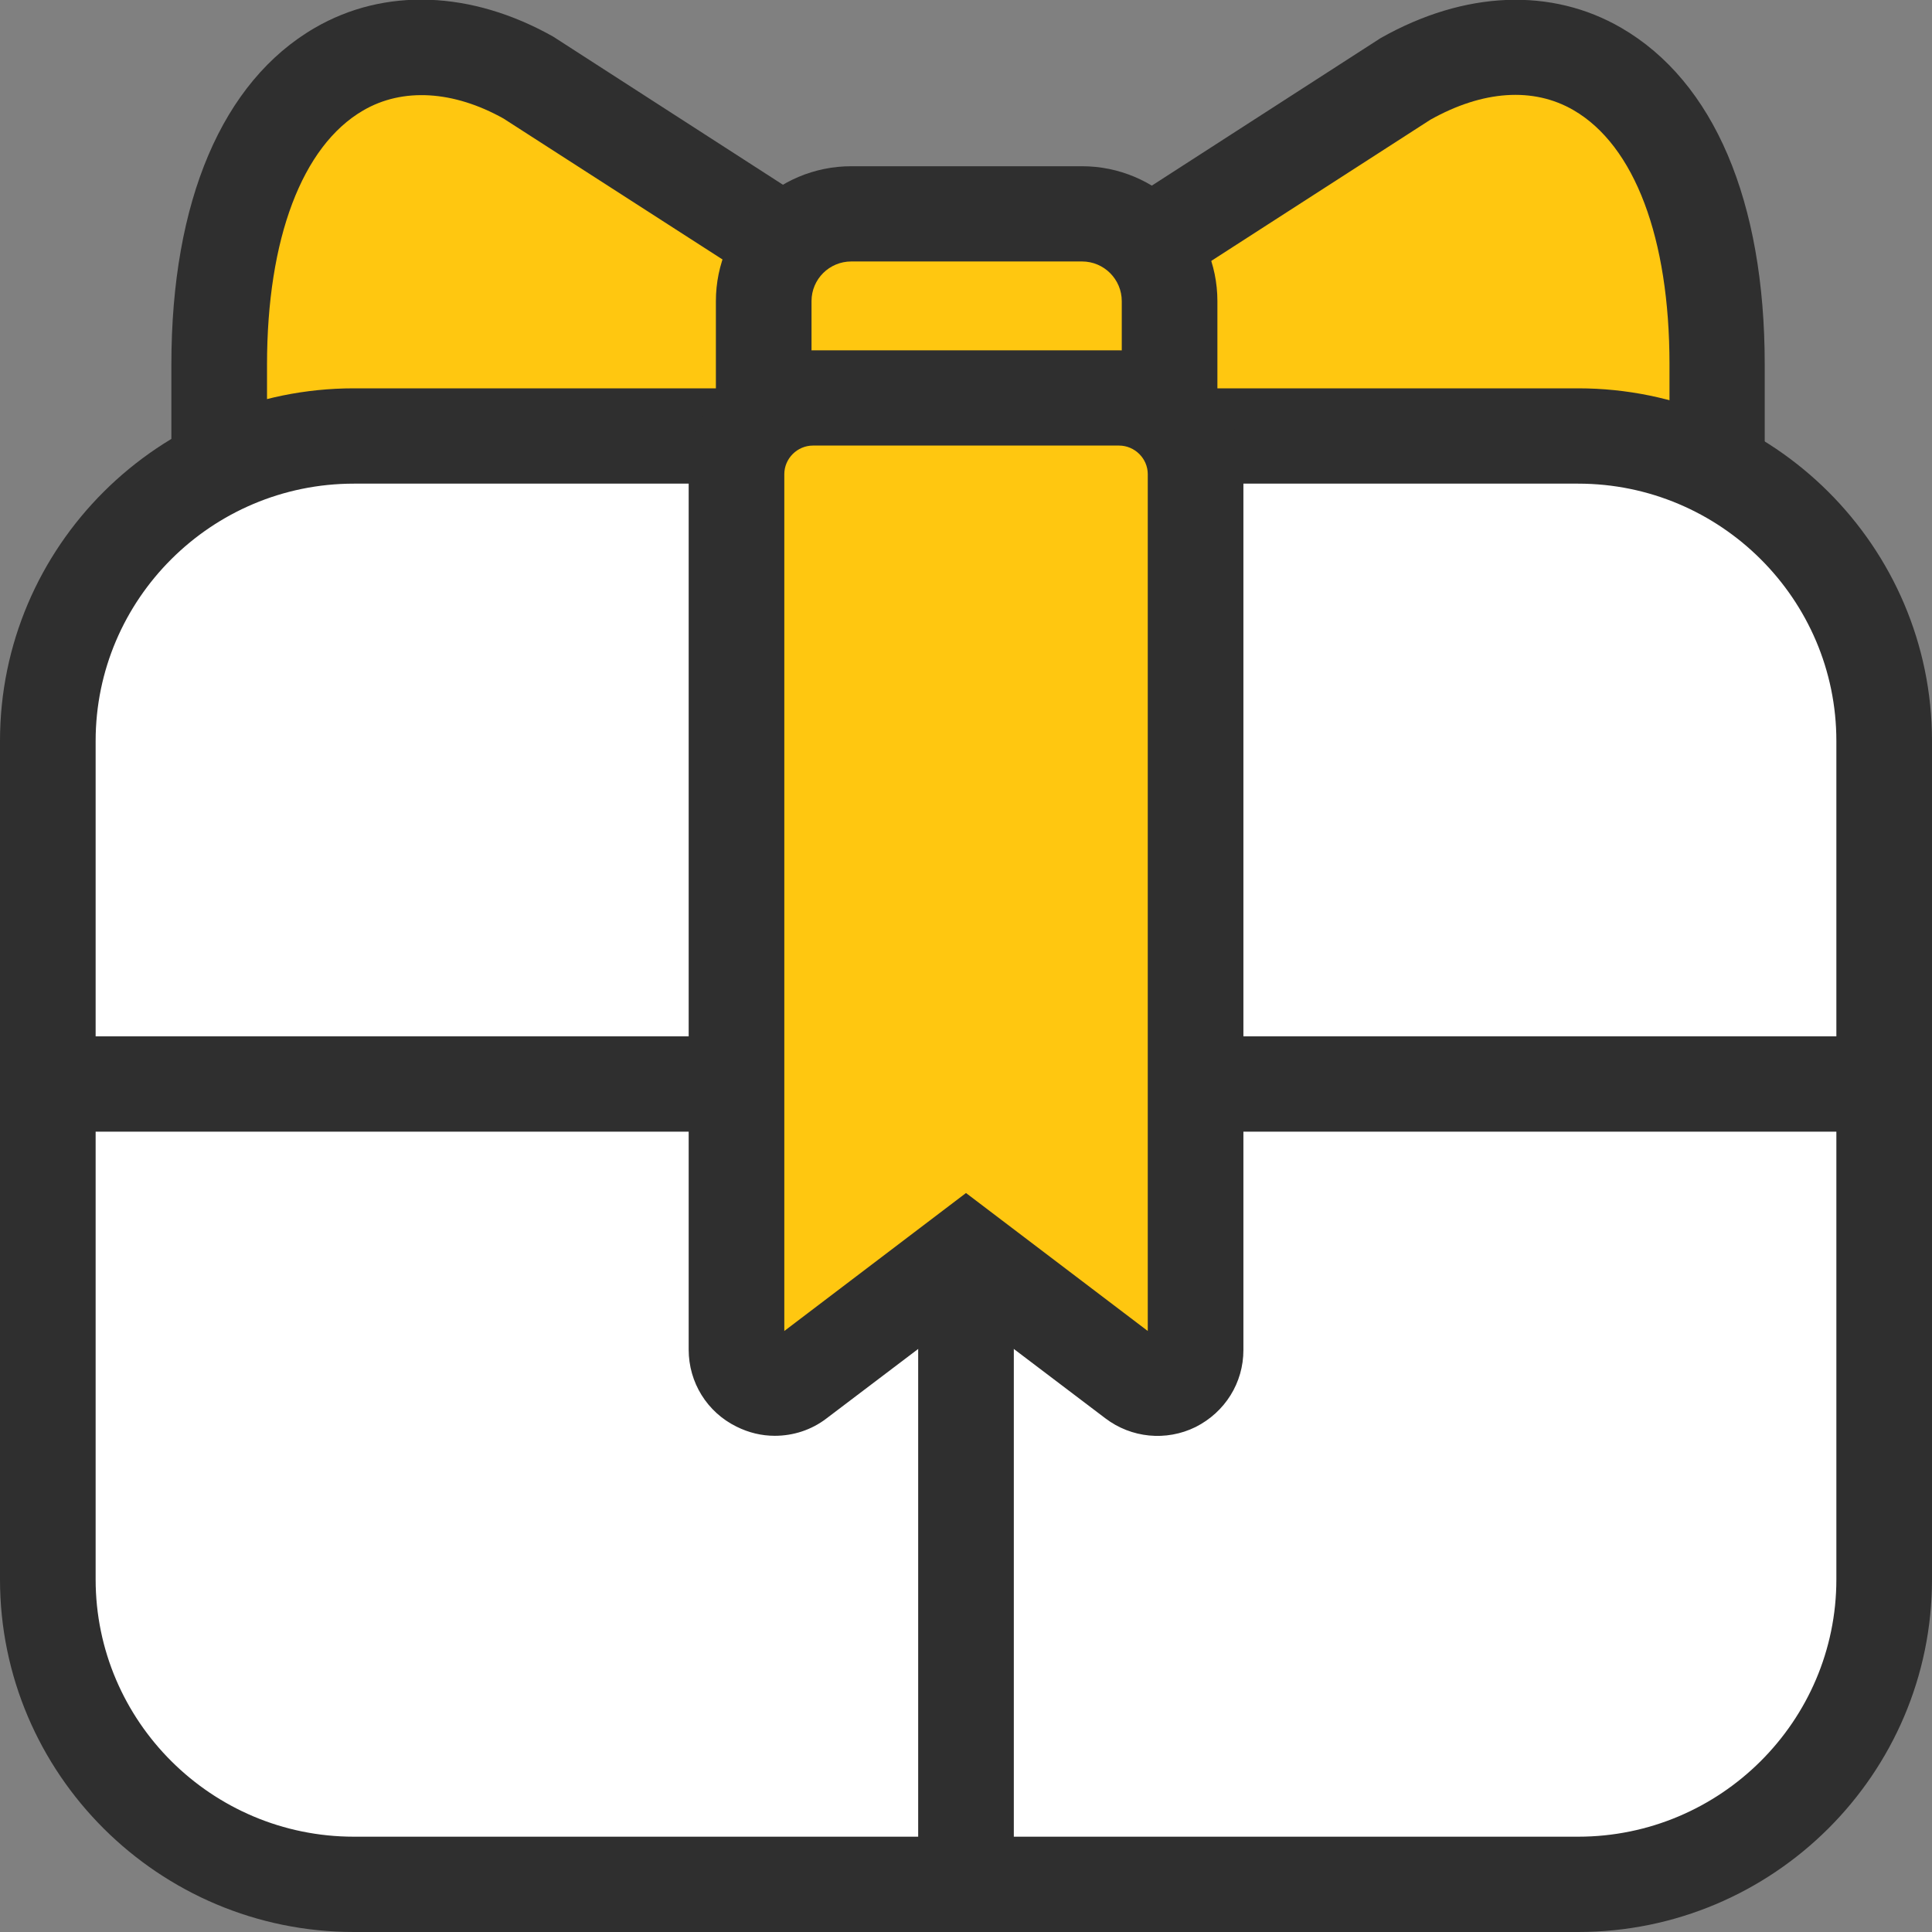 <svg width="24" height="24" viewBox="0 0 24 24" fill="none" xmlns="http://www.w3.org/2000/svg">
<rect x="0" y="0" width="24" height="24" fill="#808080" stroke="none"/>
<g clip-path="url(#clip0_900_2026)">
<path d="M14.086 17.145L12 15.559L9.914 17.145C9.6 17.381 9.148 17.159 9.148 16.766V5.89C9.148 5.37 9.576 4.943 10.099 4.943H13.901C14.424 4.943 14.851 5.37 14.851 5.89V16.771C14.851 17.164 14.4 17.386 14.086 17.149V17.145Z" fill="#FFDC32"/>
<path d="M17.483 0.976L14.271 3.045C14.071 2.808 13.777 2.657 13.444 2.657H10.578C10.255 2.657 9.965 2.803 9.765 3.026L6.577 0.976C4.856 0 3.102 0.872 2.779 3.613V5.706C3.278 5.464 3.834 5.327 4.424 5.327H19.632C20.24 5.327 20.805 5.474 21.314 5.725V4.058C21.138 0.966 19.289 -0.042 17.479 0.976H17.483Z" fill="#FFC710"/>
<path d="M14.851 5.416H19.604C21.704 5.416 23.406 7.111 23.406 9.204V19.62C23.406 21.713 21.704 23.408 19.604 23.408H4.396C2.295 23.408 0.594 21.713 0.594 19.62V9.204C0.594 7.111 2.295 5.416 4.396 5.416H9.148" fill="white"/>
<path d="M19.604 24H4.396C1.972 24 0 22.035 0 19.62V9.204C0 6.789 1.972 4.824 4.396 4.824H9.149V6.008H4.396C2.628 6.008 1.188 7.443 1.188 9.204V19.62C1.188 21.381 2.628 22.816 4.396 22.816H19.604C21.372 22.816 22.812 21.381 22.812 19.62V9.204C22.812 7.443 21.372 6.008 19.604 6.008H14.851V4.824H19.604C22.028 4.824 24 6.789 24 9.204V19.62C24 22.035 22.028 24 19.604 24Z" fill="#2F2F2F"/>
<path d="M14.086 17.145L12 15.559L9.914 17.145C9.6 17.381 9.148 17.159 9.148 16.766V5.89C9.148 5.37 9.576 4.943 10.099 4.943H13.901C14.424 4.943 14.851 5.37 14.851 5.89V16.771C14.851 17.164 14.4 17.386 14.086 17.149V17.145Z" fill="#FFC710"/>
<path d="M9.624 17.836C9.462 17.836 9.301 17.798 9.149 17.722C8.783 17.542 8.555 17.173 8.555 16.766V5.89C8.555 5.043 9.249 4.352 10.099 4.352H13.901C14.752 4.352 15.446 5.043 15.446 5.89V16.771C15.446 17.178 15.218 17.542 14.852 17.727C14.486 17.907 14.053 17.864 13.73 17.618L12 16.307L10.27 17.618C10.08 17.765 9.852 17.836 9.624 17.836V17.836ZM10.099 5.535C9.904 5.535 9.743 5.696 9.743 5.89V16.534L12 14.82L14.258 16.534V5.89C14.258 5.696 14.096 5.535 13.901 5.535H10.099V5.535Z" fill="#2F2F2F"/>
<path d="M9.148 12.874H0.594V14.058H9.148V12.874Z" fill="#2F2F2F"/>
<path d="M23.406 12.874H14.852V14.058H23.406V12.874Z" fill="#2F2F2F"/>
<path d="M12.594 15.596H11.406V23.328H12.594V15.596Z" fill="#2F2F2F"/>
<path d="M3.317 5.795H2.129V4.526C2.129 2.5 2.761 1.013 3.911 0.346C4.776 -0.156 5.855 -0.118 6.872 0.455L10.227 2.618L9.581 3.613L6.254 1.472C5.636 1.127 5.004 1.084 4.51 1.373C3.754 1.813 3.317 2.964 3.317 4.531V5.8V5.795Z" fill="#2F2F2F"/>
<path d="M21.927 5.795H20.739V4.526C20.739 2.959 20.307 1.809 19.546 1.368C19.047 1.079 18.42 1.122 17.769 1.487L14.471 3.612L13.824 2.618L17.151 0.473C18.197 -0.118 19.275 -0.156 20.14 0.346C21.29 1.013 21.922 2.495 21.922 4.526V5.795H21.927Z" fill="#2F2F2F"/>
<path d="M15.123 5.133H13.935V3.741C13.935 3.471 13.716 3.248 13.441 3.248H10.575C10.304 3.248 10.081 3.466 10.081 3.741V5.133H8.893V3.741C8.893 2.817 9.648 2.065 10.575 2.065H13.441C14.367 2.065 15.123 2.817 15.123 3.741V5.133Z" fill="#2F2F2F"/>
</g>
<defs>
<clipPath id="clip0_900_2026">
<rect width="24" height="24" fill="white"/>
</clipPath>
</defs>
</svg>
